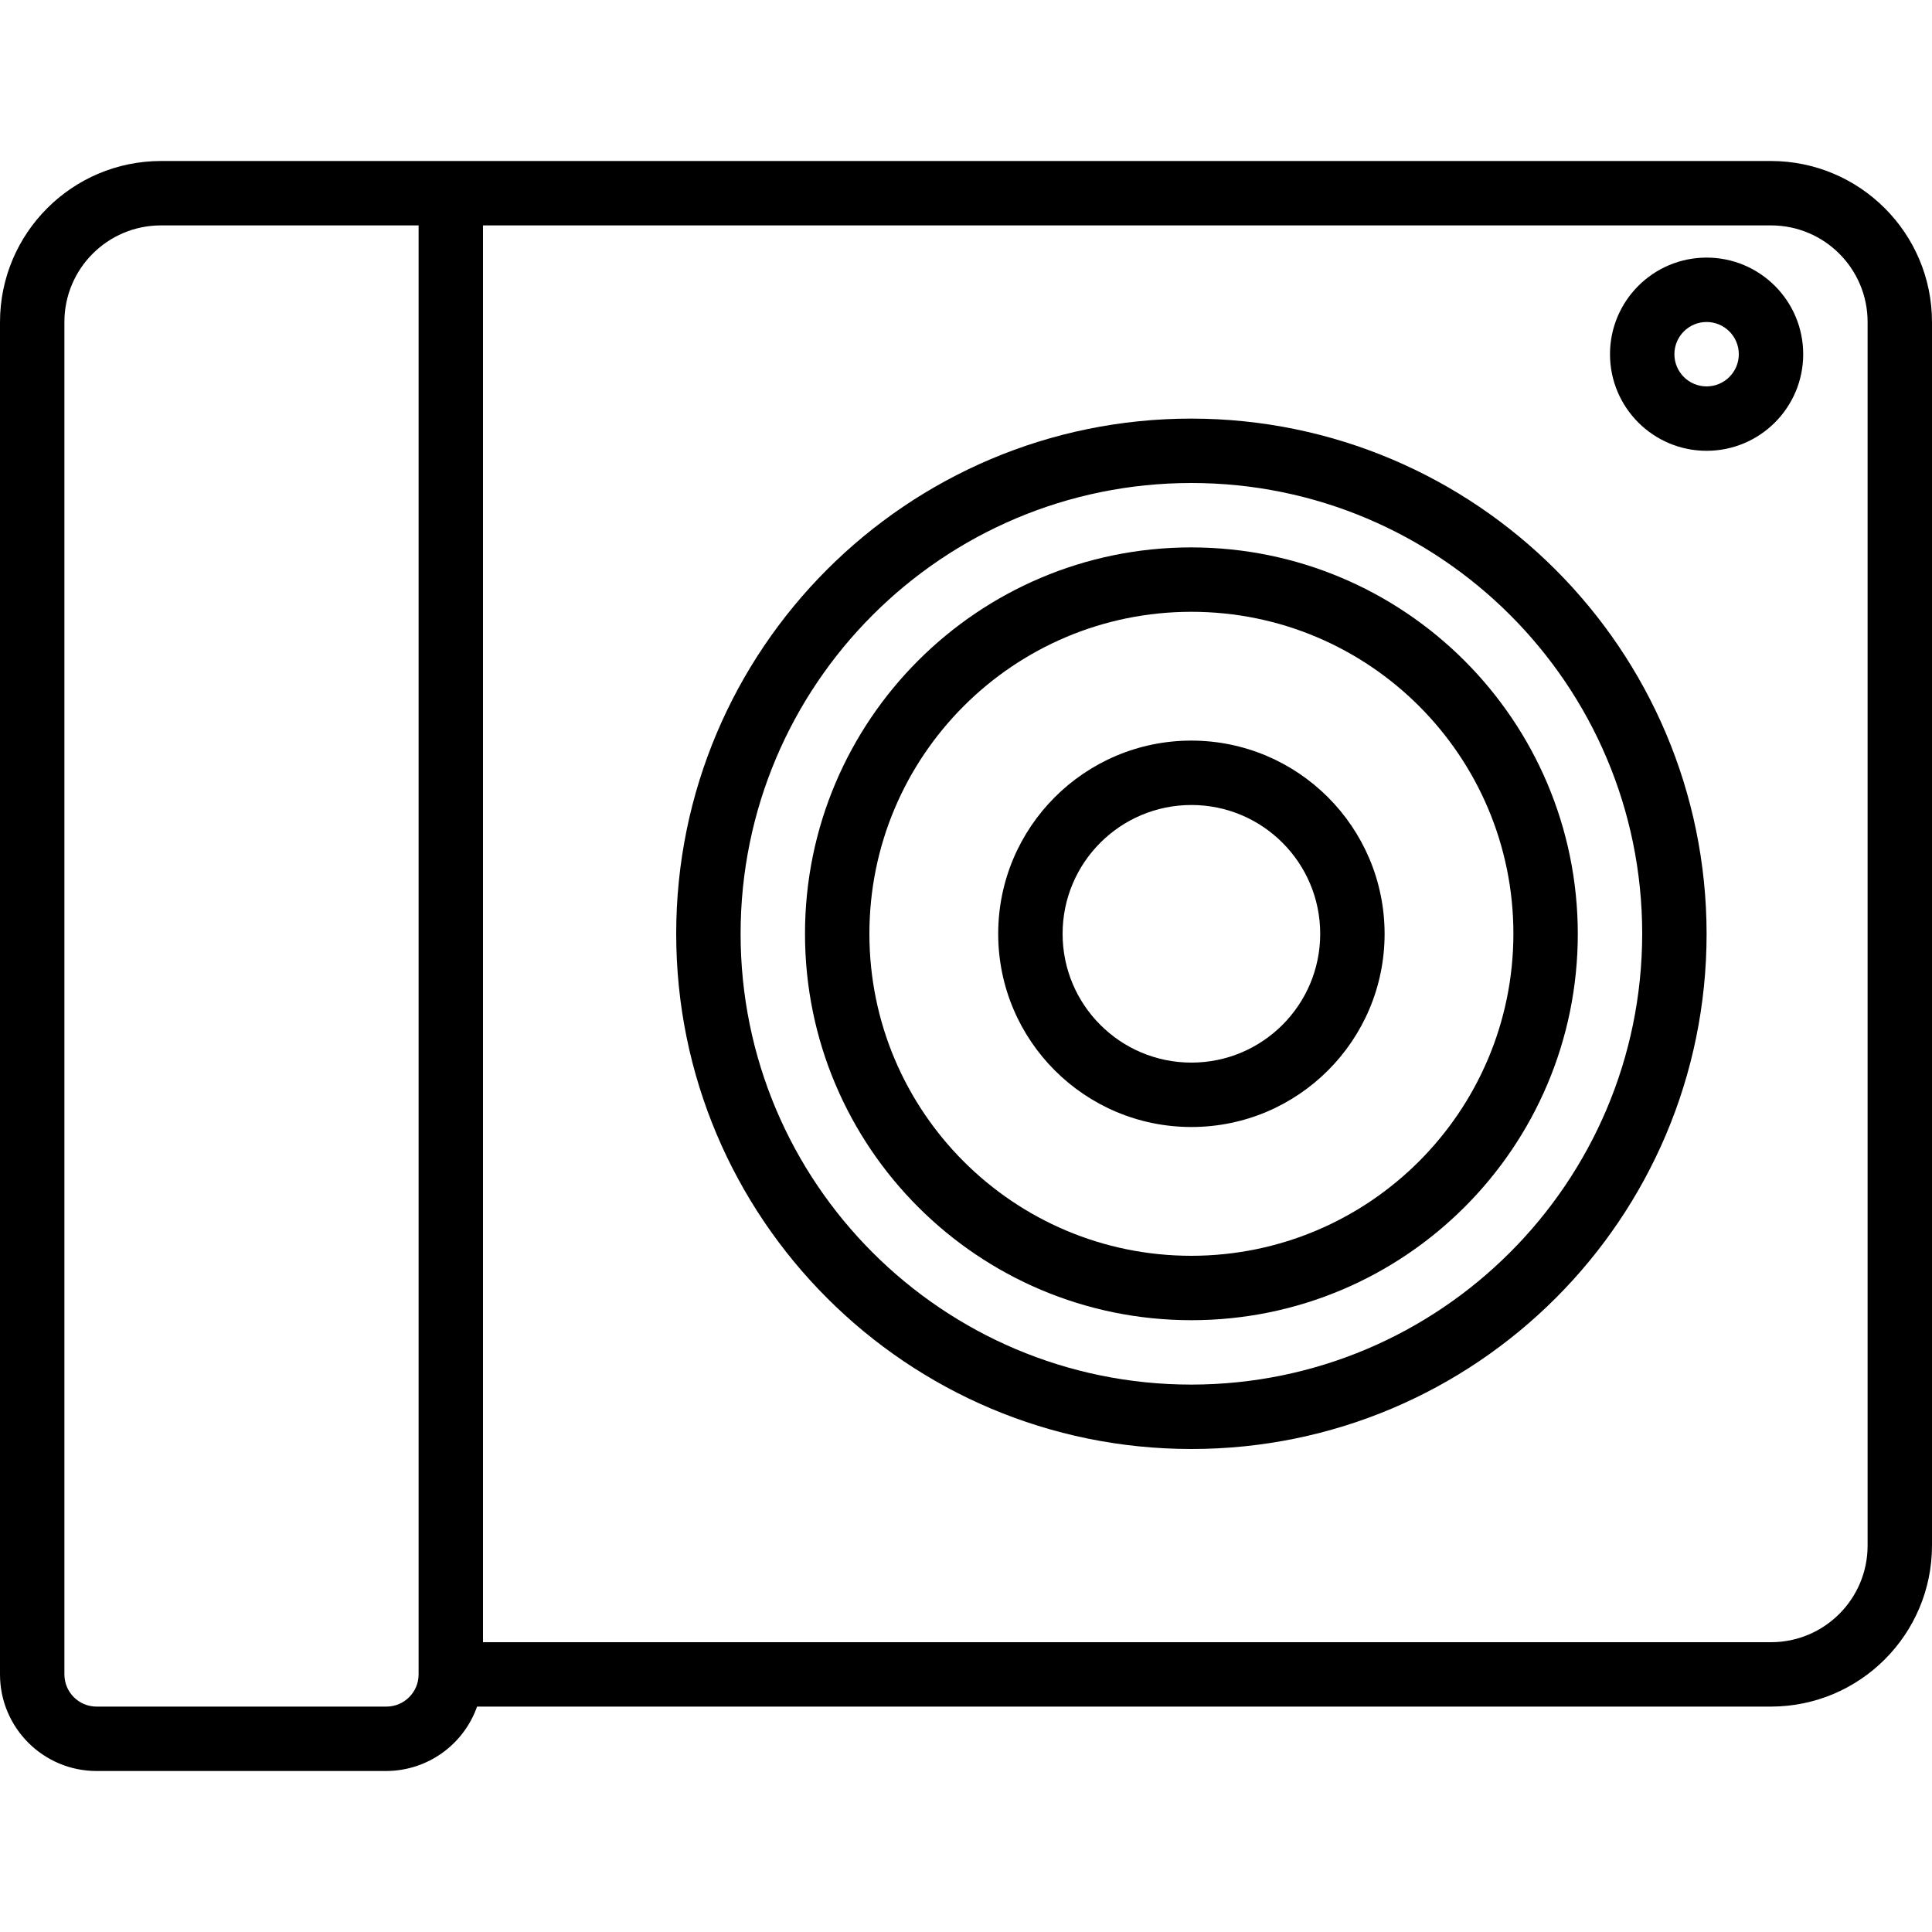 <svg height="480pt" viewBox="0 -40 480 480" width="480pt" xmlns="http://www.w3.org/2000/svg"><path d="m440 0h-400c-22.082.027-39.973 17.918-40 40v336c0 13.254 10.746 24 24 24h72c10.133-.043 19.148-6.445 22.527-16h321.473c22.082-.027 39.973-17.918 40-40v-304c-.027-22.082-17.918-39.973-40-40zm-344 384h-72c-4.418 0-8-3.582-8-8v-336c0-13.254 10.746-24 24-24h64v360c0 4.418-3.582 8-8 8zm368-40c0 13.254-10.746 24-24 24h-320v-352h320c13.254 0 24 10.746 24 24zm0 0"/><path d="m296 64c-70.691 0-128 57.309-128 128s57.309 128 128 128 128-57.309 128-128c-.082-70.656-57.344-127.918-128-128zm0 240c-61.855 0-112-50.145-112-112s50.145-112 112-112 112 50.145 112 112c-.066 61.828-50.172 111.934-112 112zm0 0"/><path d="m296 96c-53.02 0-96 42.98-96 96s42.98 96 96 96 96-42.98 96-96c-.059-52.996-43.004-95.941-96-96zm0 176c-44.184 0-80-35.816-80-80s35.816-80 80-80 80 35.816 80 80c-.047 44.164-35.836 79.953-80 80zm0 0"/><path d="m296 144c-26.508 0-48 21.492-48 48s21.492 48 48 48 48-21.492 48-48c-.027-26.5-21.5-47.973-48-48zm0 80c-17.672 0-32-14.328-32-32s14.328-32 32-32 32 14.328 32 32-14.328 32-32 32zm0 0"/><path d="m424 24c-13.254 0-24 10.746-24 24s10.746 24 24 24 24-10.746 24-24-10.746-24-24-24zm0 32c-4.418 0-8-3.582-8-8s3.582-8 8-8 8 3.582 8 8-3.582 8-8 8zm0 0"/></svg>